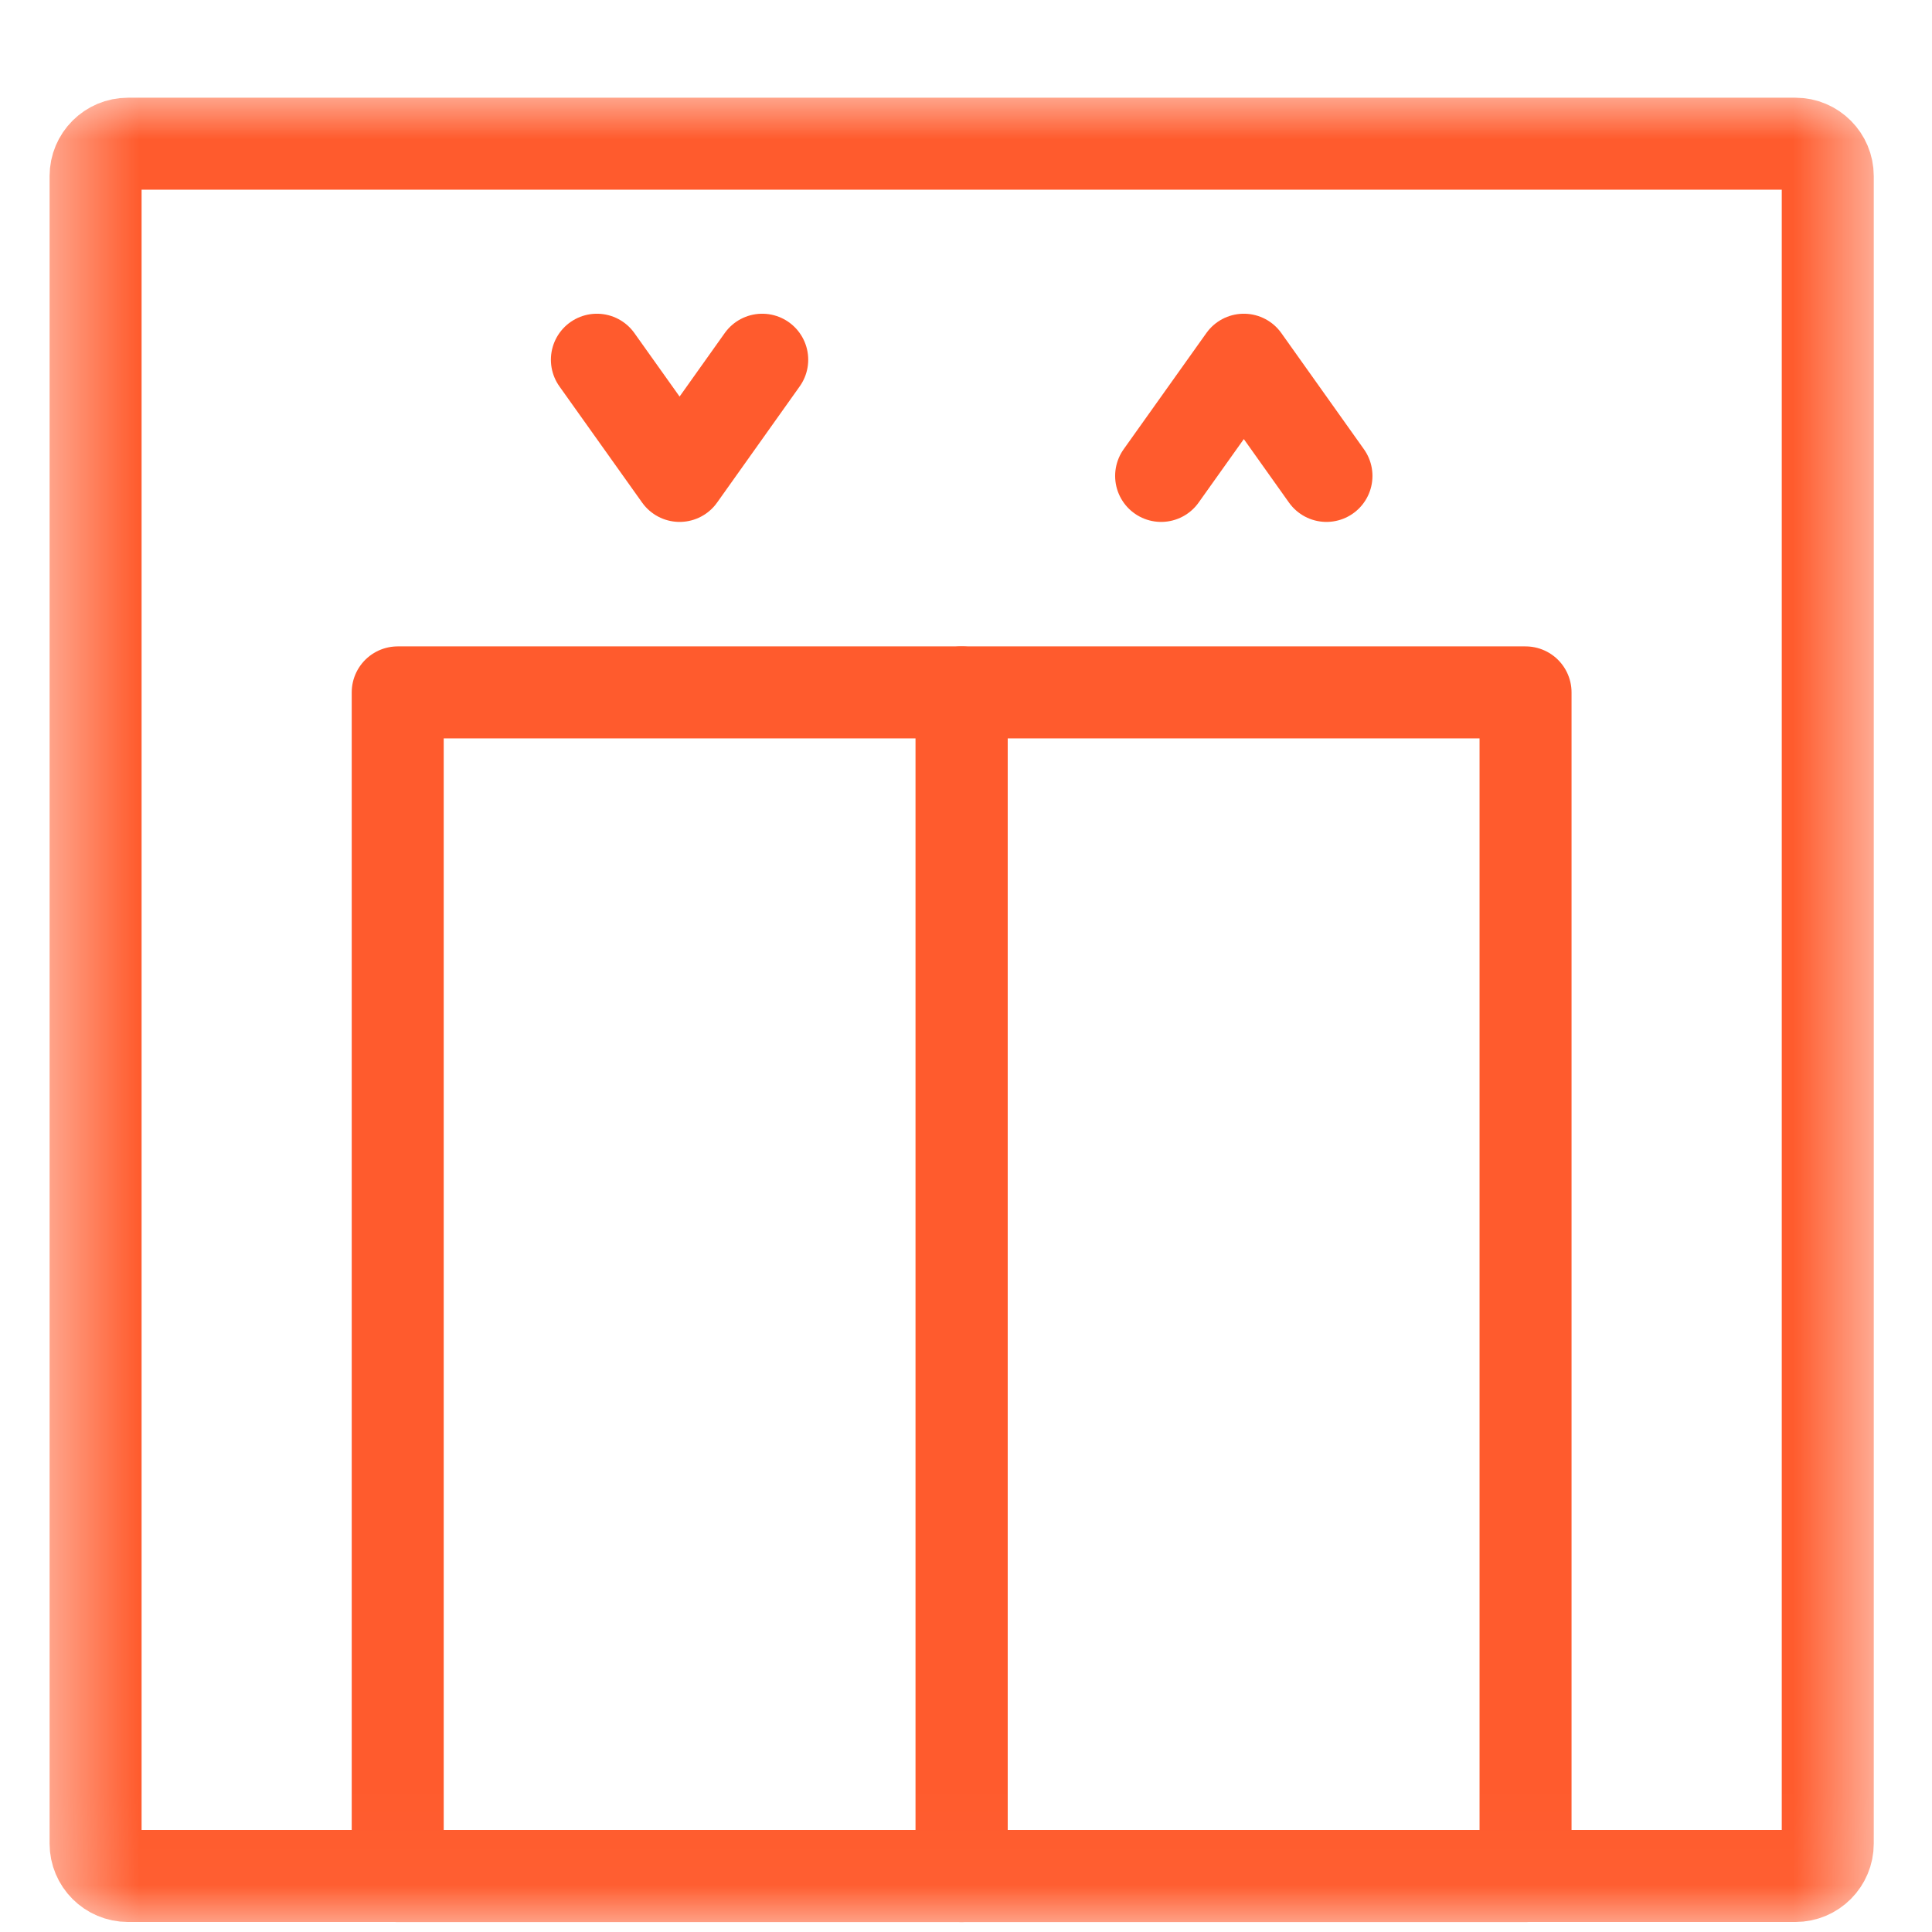 <svg width="21" height="21" viewBox="0 0 21 21" fill="none" xmlns="http://www.w3.org/2000/svg">
<g clip-path="url(#clip0_5713_48358)">
<mask id="mask0_5713_48358" style="mask-type:luminance" maskUnits="userSpaceOnUse" x="0" y="0" width="21" height="21">
<path d="M20.453 0.977H0.453V20.977H20.453V0.977Z" fill="white"/>
</mask>
<g mask="url(#mask0_5713_48358)">
<path d="M1.391 20.391H19.516C19.71 20.391 19.867 20.233 19.867 20.039V1.914C19.867 1.72 19.71 1.562 19.516 1.562H1.391C1.196 1.562 1.039 1.72 1.039 1.914V20.039C1.039 20.233 1.196 20.391 1.391 20.391Z" stroke="#FF5B2D" stroke-miterlimit="10" stroke-linecap="round" stroke-linejoin="round"/>
<path d="M12.621 5.173L13.52 3.91L14.418 5.173" stroke="#FF5B2D" stroke-miterlimit="10" stroke-linecap="round" stroke-linejoin="round"/>
<path d="M8.285 3.91L7.387 5.173L6.488 3.91" stroke="#FF5B2D" stroke-miterlimit="10" stroke-linecap="round" stroke-linejoin="round"/>
<path d="M4.323 20.392H10.453V7.526H4.323V20.392Z" stroke="#FF5B2D" stroke-miterlimit="10" stroke-linecap="round" stroke-linejoin="round"/>
<path d="M10.452 20.392H16.582V7.526H10.452V20.392Z" stroke="#FF5B2D" stroke-miterlimit="10" stroke-linecap="round" stroke-linejoin="round"/>
</g>
</g>
<defs>
<clipPath id="clip0_5713_48358">
<rect width="20" height="20" fill="white" transform="matrix(-1 0 0 1 20.453 0.977)"/>
</clipPath>
</defs>
</svg>
